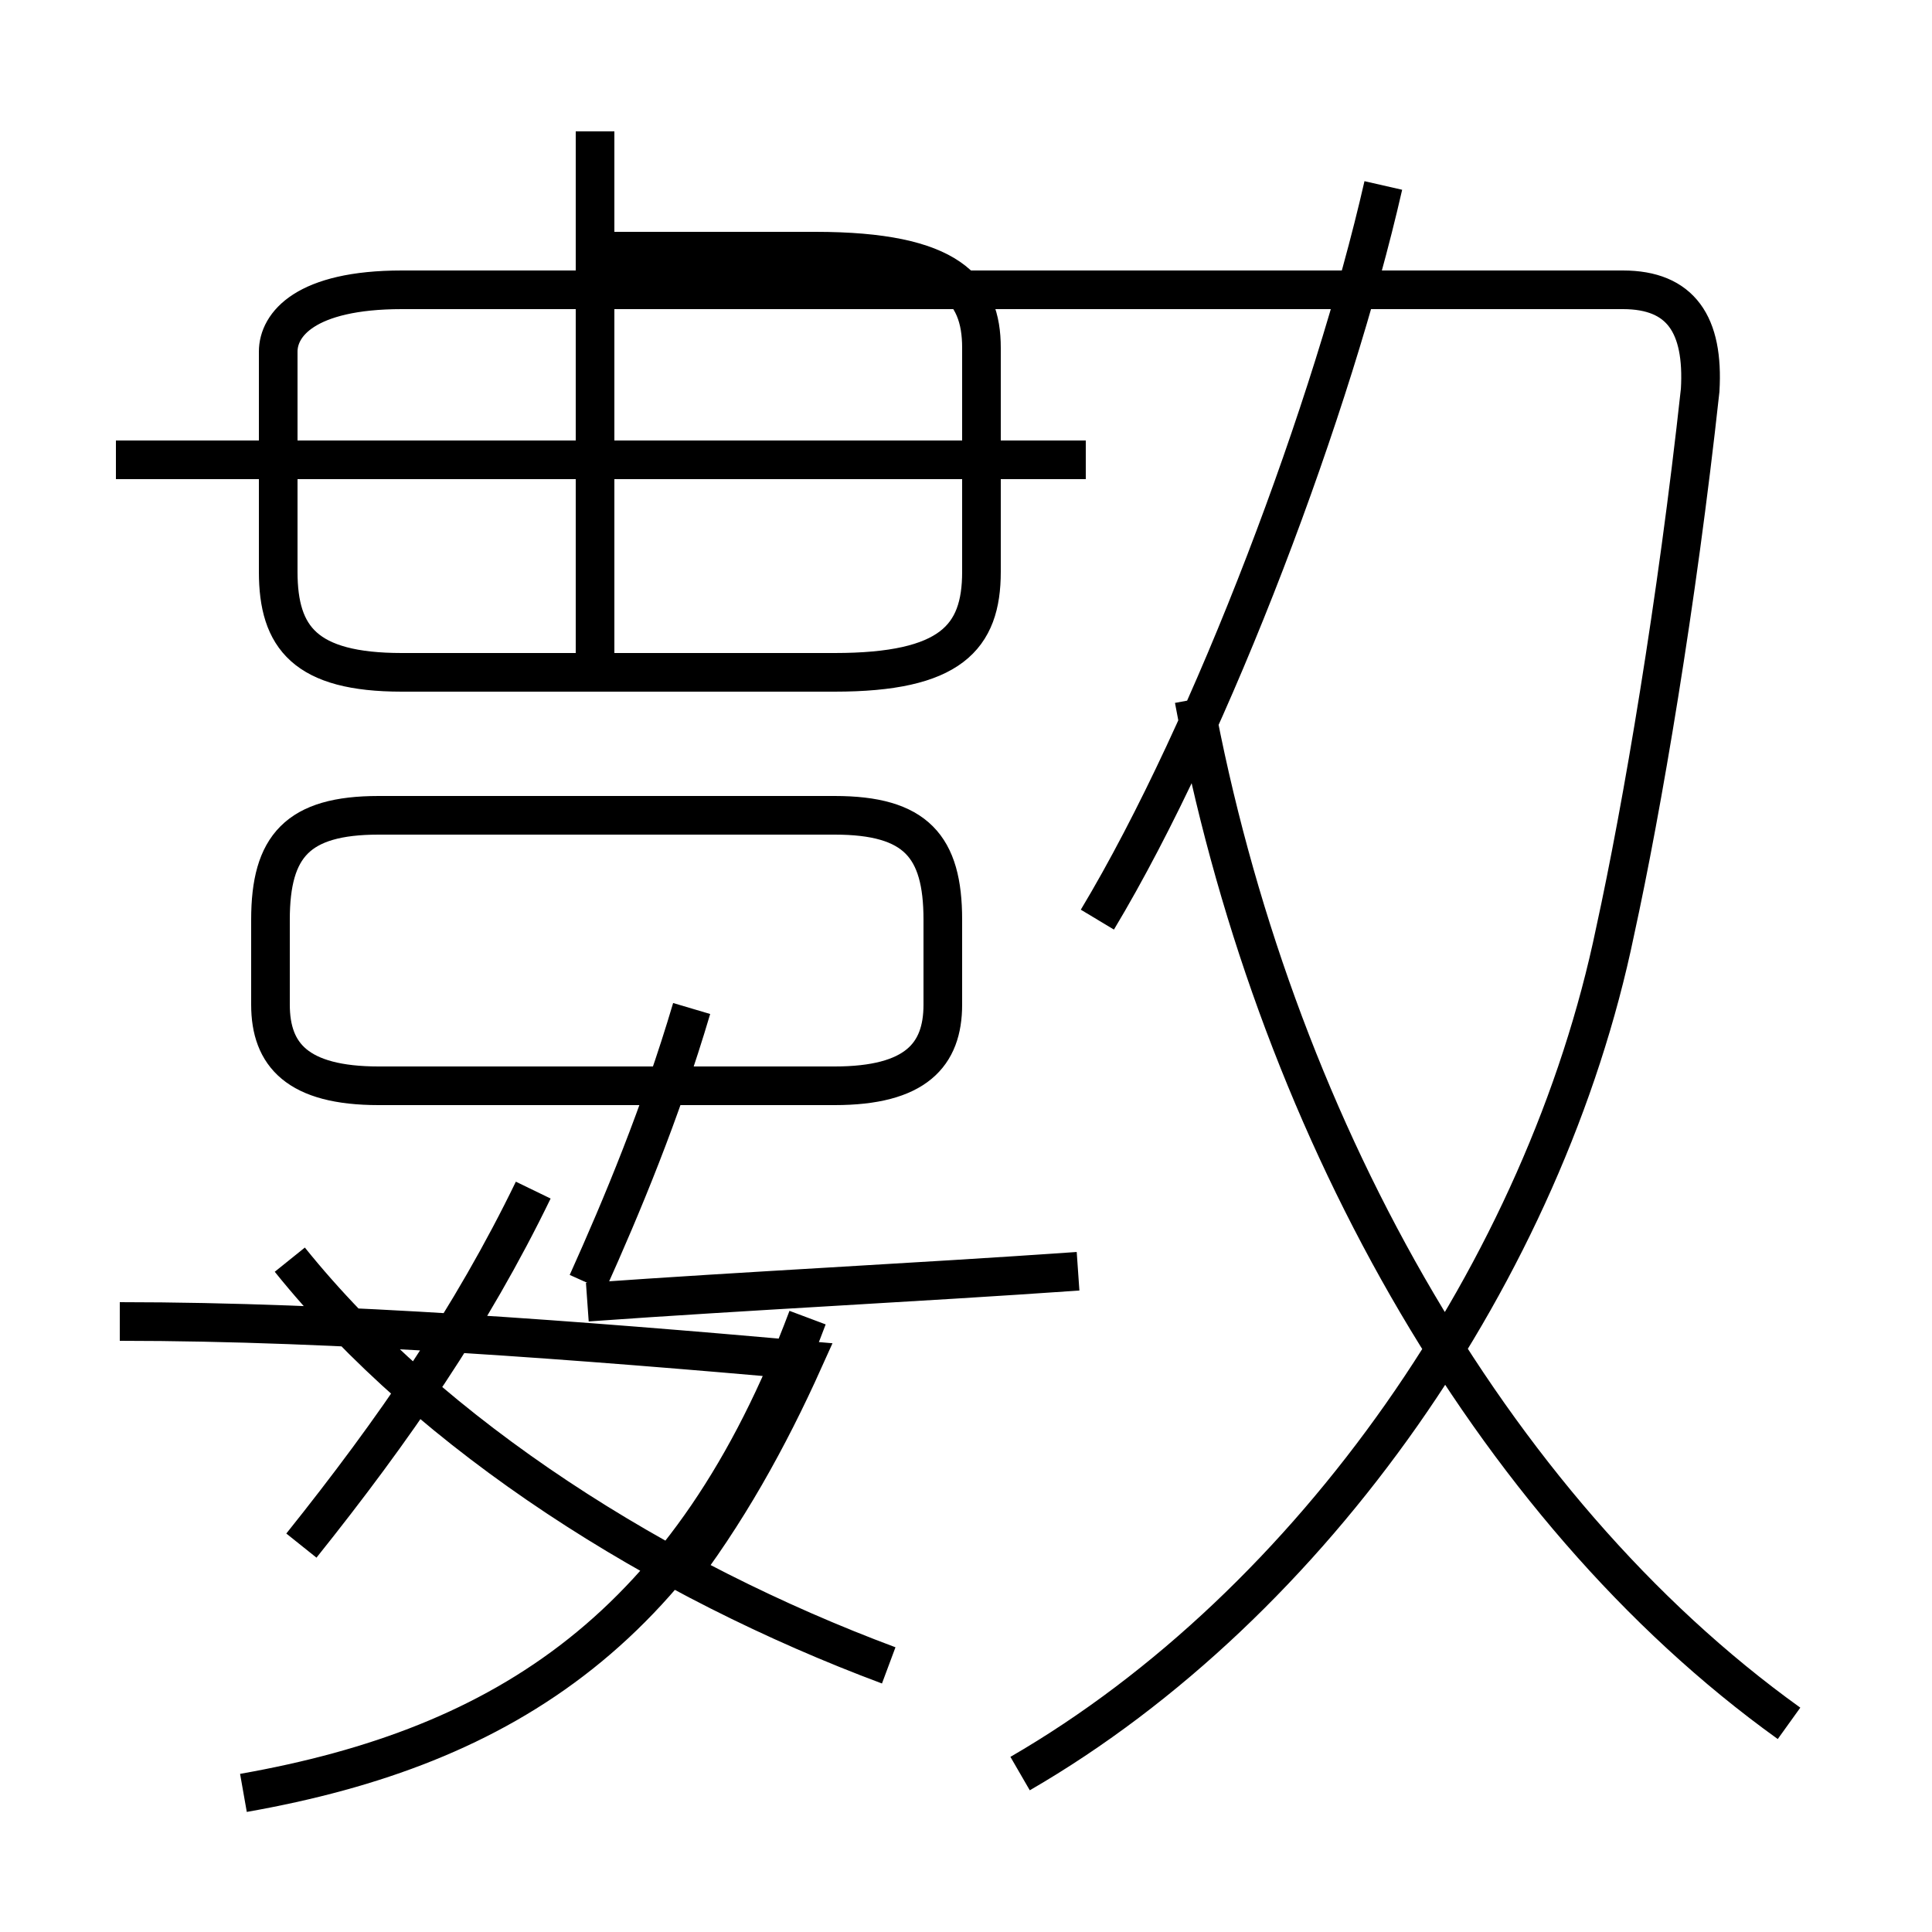 <?xml version='1.0' encoding='utf8'?>
<svg viewBox="0.0 -6.0 50.0 50.0" version="1.1" xmlns="http://www.w3.org/2000/svg">
<rect x="0.0" y="-6.0" width="50.0" height="50.0" fill="#808080" stroke="none"/>
<rect x="-1000" y="-1000" width="2000" height="2000" stroke="white" fill="white"/>
<g style="fill:white;stroke:#000000;  stroke-width:1">
<path d="M 26.4 1.9 C 34.0 -2.5 40.0 -11.2 41.8 -19.9 C 42.5 -23.1 43.4 -28.4 44.0 -33.9 C 44.1 -35.6 43.5 -36.5 42.0 -36.5 L 10.4 -36.5 C 7.9 -36.5 7.2 -35.6 7.2 -34.9 L 7.2 -29.2 C 7.2 -27.5 7.9 -26.6 10.4 -26.6 L 21.6 -26.6 C 24.6 -26.6 25.4 -27.5 25.4 -29.2 L 25.4 -35.0 C 25.4 -36.5 24.6 -37.5 21.1 -37.5 L 15.4 -37.5 M 6.3 2.4 C 13.1 1.2 17.9 -1.9 20.9 -9.9 M 7.8 -4.0 C 10.2 -7.0 12.2 -9.9 13.8 -13.2 M 3.1 -9.8 C 8.8 -9.8 15.1 -9.3 20.8 -8.8 C 19.9 -6.8 18.8 -4.8 17.4 -3.0 M 23.0 -0.9 C 17.1 -3.1 11.2 -6.8 7.5 -11.4 M 15.2 -10.8 C 16.1 -12.8 17.1 -15.2 17.9 -17.9 M 27.9 -11.1 C 23.6 -10.8 19.4 -10.6 15.2 -10.3 M 21.6 -22.9 L 9.8 -22.9 C 7.7 -22.9 7.0 -22.1 7.0 -20.2 L 7.0 -18.0 C 7.0 -16.7 7.7 -15.9 9.8 -15.9 L 21.6 -15.9 C 23.7 -15.9 24.4 -16.7 24.4 -18.0 L 24.4 -20.2 C 24.4 -22.1 23.7 -22.9 21.6 -22.9 Z M 46.3 0.6 C 38.5 -5.0 32.9 -15.1 30.9 -25.9 M 28.4 -20.2 C 31.4 -25.2 34.5 -33.5 35.8 -39.2 M 28.1 -32.1 L 3.0 -32.1 M 15.4 -40.6 L 15.4 -26.2" transform="translate(0.0 38.0)" />
</g>
</svg>